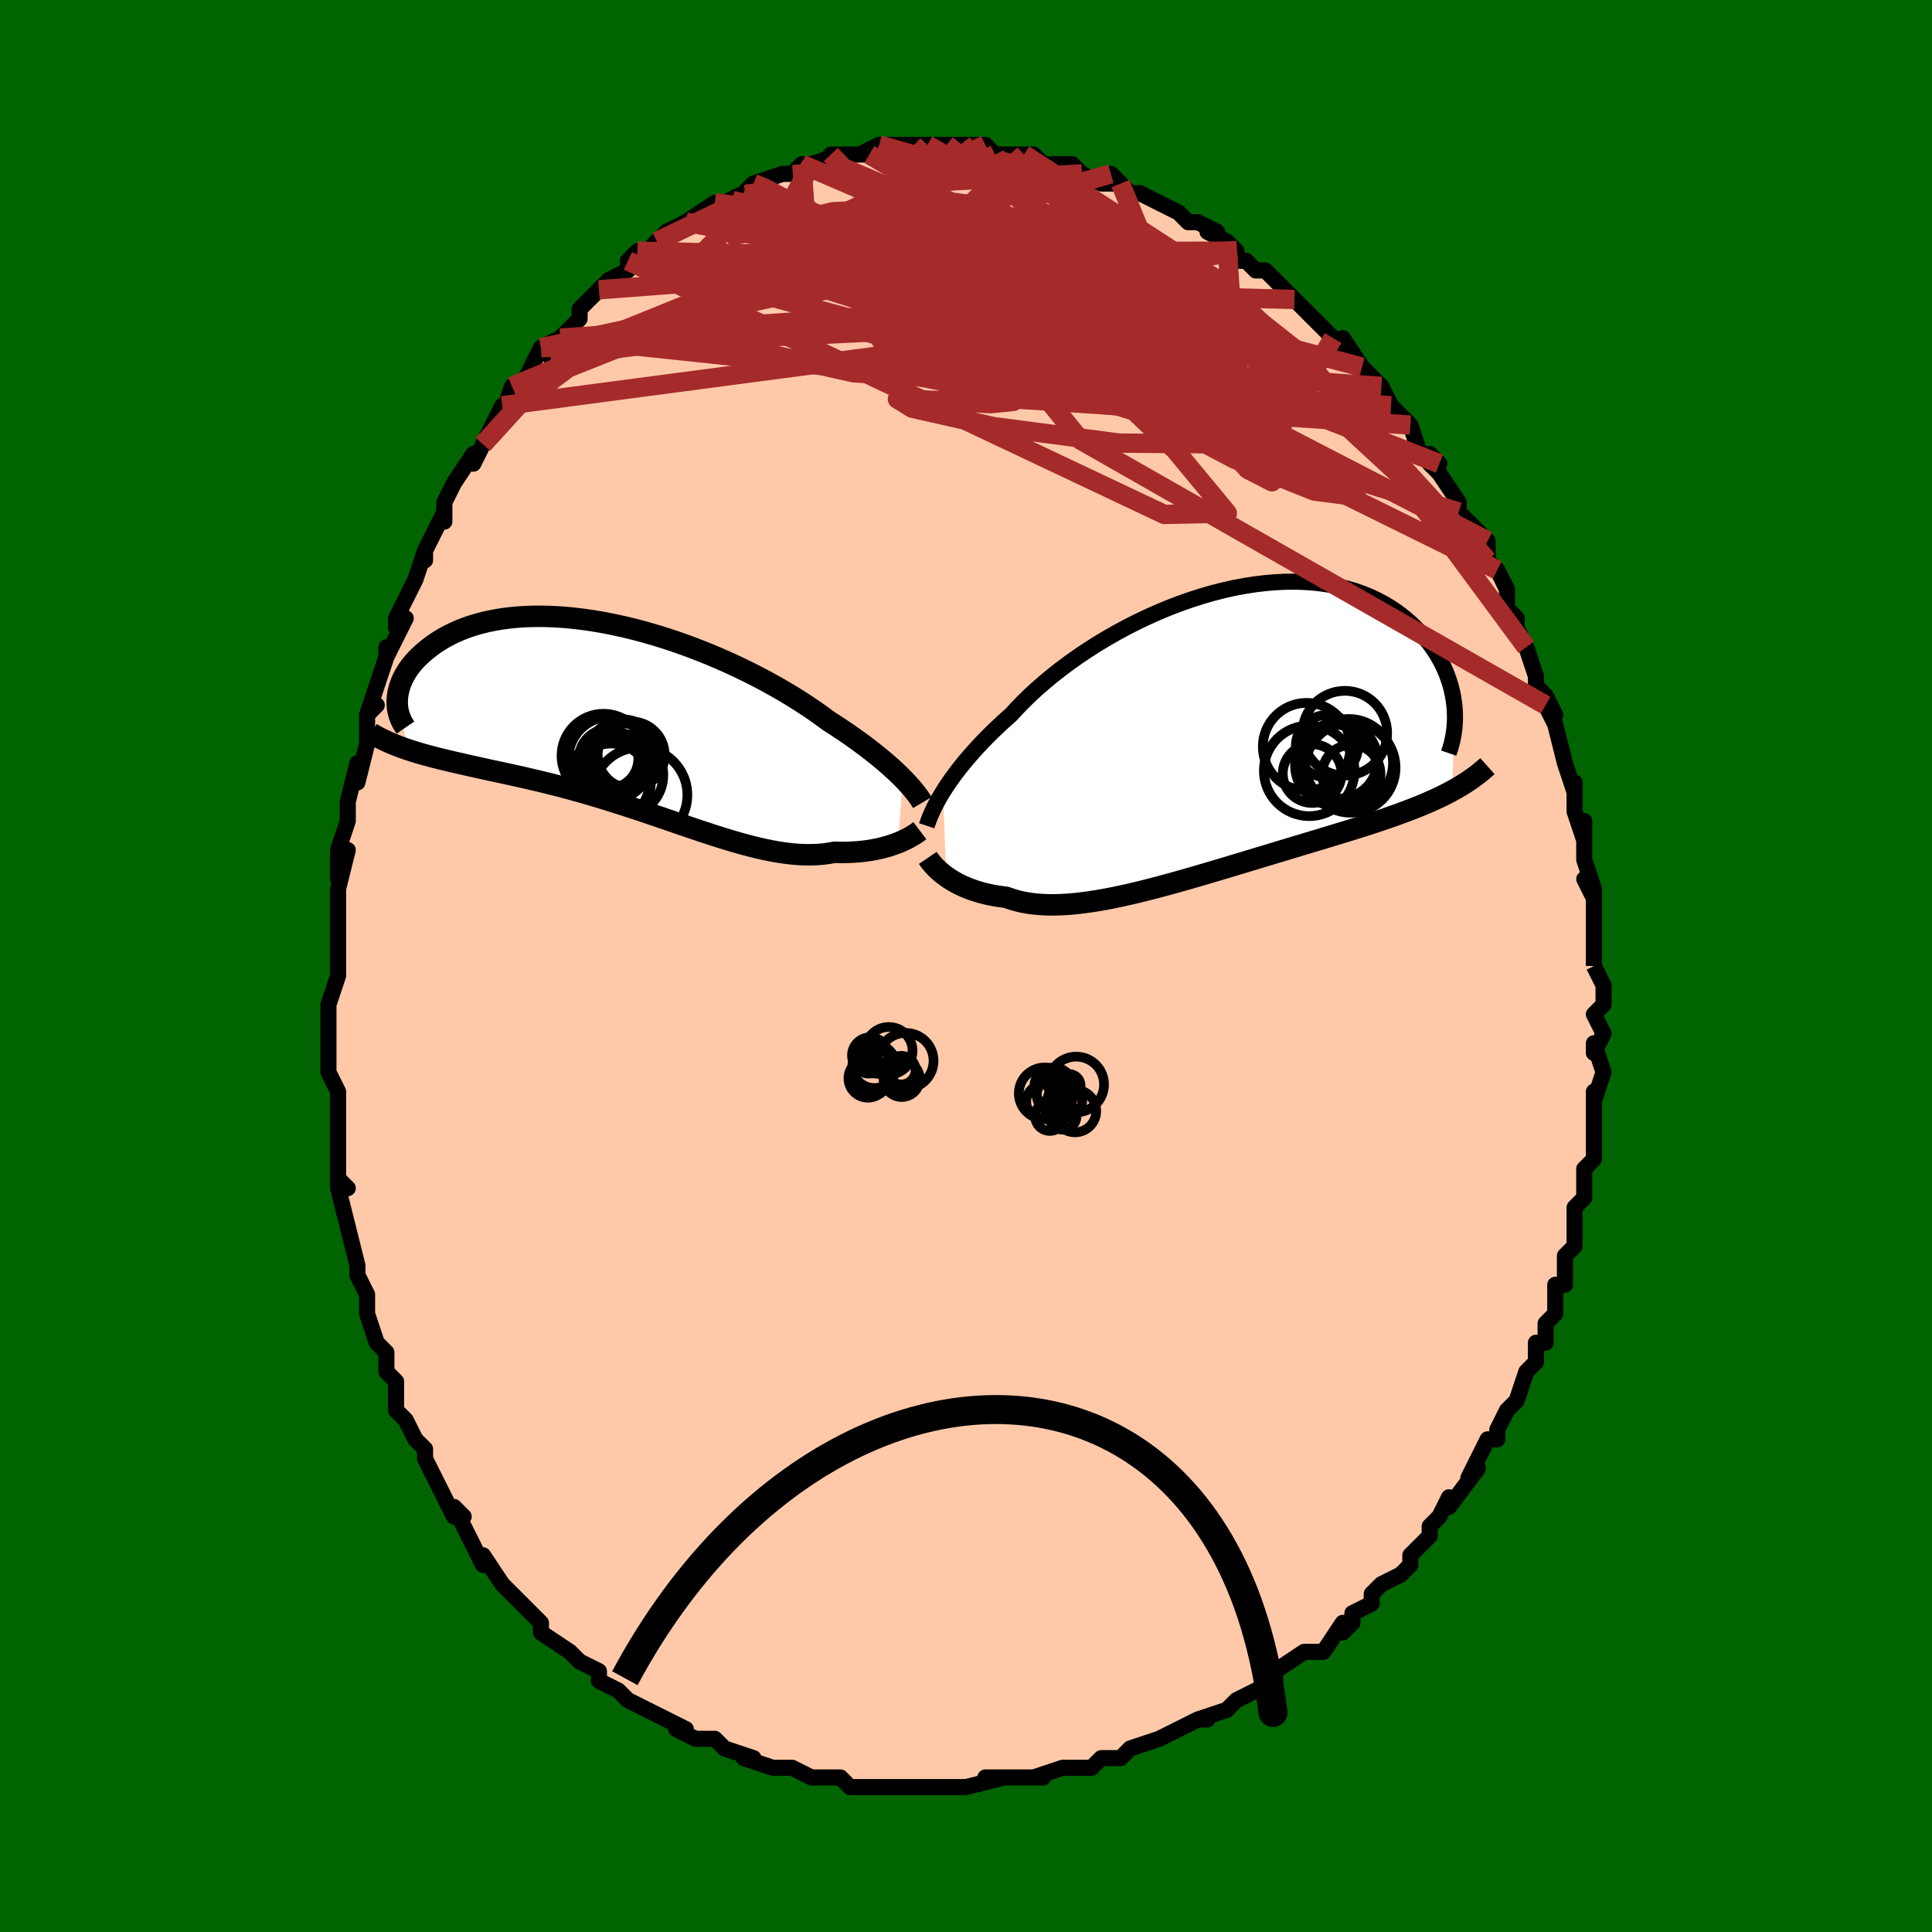 <svg viewBox="-100 -100 200 200" xmlns="http://www.w3.org/2000/svg" width="400" height="400" id="face-svg"><defs><clipPath id="leftEyeClipPath"><polyline points="28.641,6.166,28.307,5.834,27.947,5.489,27.561,5.133,27.149,4.766,26.711,4.388,26.247,4.001,25.757,3.605,25.241,3.2,24.7,2.788,24.134,2.37,23.544,1.946,22.929,1.517,22.291,1.085,21.629,0.649,20.946,0.21,20.297,-0.271,19.605,-0.763,18.872,-1.263,18.098,-1.769,17.285,-2.279,16.436,-2.791,15.551,-3.302,14.634,-3.811,13.686,-4.315,12.71,-4.812,11.709,-5.3,10.685,-5.776,9.641,-6.239,8.579,-6.687,7.504,-7.117,6.417,-7.529,5.322,-7.919,4.221,-8.288,3.118,-8.633,2.014,-8.953,0.914,-9.248,-0.181,-9.515,-1.268,-9.754,-2.344,-9.965,-3.407,-10.146,-4.455,-10.298,-5.485,-10.421,-6.495,-10.513,-7.483,-10.575,-8.448,-10.608,-9.388,-10.611,-10.3,-10.586,-11.185,-10.532,-12.04,-10.451,-12.865,-10.343,-13.659,-10.209,-14.42,-10.052,-15.149,-9.871,-15.845,-9.668,-16.508,-9.445,-17.137,-9.203,-17.733,-8.945,-18.296,-8.671,-18.827,-8.384,-19.326,-8.085,-19.794,-7.777,-20.232,-7.462,-20.64,-7.141,-21.022,-6.817,-21.377,-6.492,-21.705,-6.165,-22.007,-5.832,-22.282,-5.496,-22.531,-5.157,-22.754,-4.815,-22.952,-4.473,-23.126,-4.132,-23.275,-3.791,-23.4,-3.452,-23.502,-3.116,-23.582,-2.784,-23.64,-2.457,-23.676,-2.135,-23.691,-1.819,-22.508,3.217,-22.056,3.363,-21.593,3.506,-21.117,3.645,-20.629,3.781,-20.129,3.915,-19.617,4.047,-19.093,4.178,-18.558,4.307,-18.01,4.436,-17.452,4.566,-16.881,4.695,-16.3,4.826,-15.708,4.958,-15.105,5.093,-14.49,5.229,-13.862,5.365,-13.219,5.504,-12.564,5.645,-11.895,5.791,-11.214,5.941,-10.52,6.097,-9.815,6.259,-9.098,6.428,-8.371,6.604,-7.633,6.787,-6.886,6.979,-6.13,7.179,-5.365,7.387,-4.592,7.604,-3.812,7.828,-3.026,8.061,-2.233,8.301,-1.436,8.548,-0.635,8.802,0.17,9.062,0.977,9.328,1.786,9.597,2.597,9.871,3.407,10.146,4.218,10.423,5.027,10.701,5.833,10.977,6.637,11.251,7.438,11.521,8.233,11.785,9.024,12.043,9.808,12.293,10.586,12.532,11.356,12.76,12.118,12.975,12.871,13.176,13.614,13.36,14.347,13.526,15.069,13.673,15.779,13.799,16.477,13.903,17.163,13.983,17.835,14.039,18.493,14.07,19.137,14.074,19.766,14.052,20.38,14.002,20.978,13.924,21.56,13.819,22.092,13.831,22.612,13.831,23.12,13.819,23.617,13.794,24.101,13.757,24.572,13.709,25.03,13.649,25.474,13.579,25.903,13.498,26.318,13.407,26.718,13.307,27.102,13.199,27.469,13.084,27.82,12.962,28.154,12.835"></polyline></clipPath><clipPath id="rightEyeClipPath"><polyline points="-28.437,6.197,-28.147,5.741,-27.832,5.269,-27.49,4.783,-27.123,4.282,-26.73,3.769,-26.31,3.245,-25.863,2.71,-25.39,2.165,-24.89,1.612,-24.365,1.052,-23.813,0.486,-23.235,-0.086,-22.633,-0.661,-22.005,-1.239,-21.354,-1.818,-20.761,-2.467,-20.122,-3.126,-19.437,-3.793,-18.708,-4.466,-17.935,-5.14,-17.122,-5.815,-16.269,-6.486,-15.378,-7.151,-14.453,-7.807,-13.496,-8.452,-12.508,-9.082,-11.494,-9.695,-10.456,-10.288,-9.397,-10.859,-8.319,-11.406,-7.226,-11.926,-6.121,-12.417,-5.008,-12.878,-3.888,-13.307,-2.765,-13.701,-1.642,-14.06,-0.522,-14.383,0.593,-14.668,1.699,-14.915,2.794,-15.122,3.876,-15.29,4.942,-15.418,5.99,-15.506,7.017,-15.555,8.022,-15.563,9.003,-15.533,9.958,-15.464,10.886,-15.358,11.785,-15.214,12.654,-15.036,13.491,-14.823,14.297,-14.578,15.07,-14.302,15.81,-13.996,16.517,-13.663,17.189,-13.305,17.828,-12.924,18.434,-12.522,19.007,-12.101,19.547,-11.664,20.055,-11.214,20.533,-10.753,20.98,-10.284,21.399,-9.809,21.792,-9.331,22.157,-8.849,22.494,-8.358,22.805,-7.86,23.088,-7.357,23.345,-6.85,23.575,-6.34,23.781,-5.828,23.961,-5.315,24.116,-4.804,24.248,-4.294,24.357,-3.787,24.442,-3.284,24.506,-2.785,24.548,-2.292,24.278,6.09,23.842,6.322,23.393,6.55,22.93,6.775,22.454,6.997,21.964,7.216,21.461,7.433,20.943,7.648,20.412,7.861,19.867,8.073,19.309,8.283,18.737,8.493,18.151,8.703,17.552,8.913,16.94,9.124,16.312,9.334,15.67,9.545,15.011,9.756,14.336,9.968,13.645,10.183,12.938,10.4,12.216,10.62,11.478,10.844,10.726,11.071,9.959,11.302,9.179,11.537,8.385,11.776,7.578,12.019,6.759,12.266,5.929,12.516,5.088,12.771,4.237,13.028,3.378,13.287,2.511,13.549,1.638,13.812,0.758,14.076,-0.126,14.34,-1.013,14.603,-1.903,14.864,-2.794,15.122,-3.685,15.376,-4.575,15.626,-5.462,15.869,-6.346,16.104,-7.224,16.331,-8.096,16.548,-8.96,16.754,-9.815,16.947,-10.66,17.125,-11.494,17.289,-12.315,17.435,-13.122,17.564,-13.914,17.673,-14.689,17.762,-15.447,17.829,-16.187,17.873,-16.908,17.893,-17.608,17.888,-18.287,17.857,-18.944,17.801,-19.578,17.717,-20.19,17.607,-20.777,17.469,-21.34,17.304,-21.879,17.112,-22.406,17.046,-22.919,16.968,-23.416,16.876,-23.898,16.773,-24.364,16.657,-24.813,16.53,-25.246,16.391,-25.663,16.242,-26.062,16.083,-26.444,15.915,-26.808,15.738,-27.155,15.553,-27.484,15.362,-27.795,15.166,-28.087,14.964"></polyline></clipPath><filter id="fuzzy"><feTurbulence id="turbulence" baseFrequency="0.05" numOctaves="3" type="noise" result="noise"></feTurbulence><feDisplacementMap in="SourceGraphic" in2="noise" scale="2"></feDisplacementMap></filter><linearGradient id="rainbowGradient" x1="0%" y1="0%" x2="100%" y2="0%"><stop offset="0%" style="stop-color: rgb(0, 0, 0);  stop-opacity: 1"></stop><stop offset="50%" style="stop-color: rgb(185, 55, 55);  stop-opacity: 1"></stop><stop offset="100%" style="stop-color: rgb(44, 34, 43);  stop-opacity: 1"></stop></linearGradient></defs><title>That&#39;s an ugly face</title><desc>CREATED BY XUAN TANG, MORE INFO AT TXSTC55.GITHUB.IO</desc><rect x="-100" y="-100" width="100%" height="100%" opacity="1" fill="rgb(0, 100, 0)"></rect><polyline id="faceContour" points="65,0,65,0,66,2,66,4,65,5,66,7,65,9,65,8,66,11,66,11,65,14,65,13,65,15,65,16,65,17,65,19,65,20,64,21,64,21,64,24,64,24,63,25,63,27,63,29,62,30,62,31,62,33,61,33,61,35,61,36,60,37,60,39,59,39,59,40,59,41,58,42,57,45,57,45,56,46,55,48,55,48,55,49,54,49,53,51,52,53,53,52,50,56,50,56,50,55,49,57,49,57,48,58,48,59,46,61,46,62,45,63,45,63,43,64,42,65,42,66,40,67,40,67,40,68,39,69,39,68,37,71,35,71,35,71,35,71,32,73,32,73,32,74,30,75,28,76,27,77,27,77,24,78,25,78,24,78,22,79,22,79,20,80,20,80,17,81,17,81,17,81,16,82,15,82,14,82,13,83,12,83,11,83,10,83,7,84,8,84,6,84,5,84,2,84,4,84,0,85,0,85,-2,85,-3,85,-2,85,-5,85,-7,85,-6,85,-7,85,-9,85,-10,85,-9,85,-12,85,-13,84,-14,84,-16,84,-16,84,-18,83,-19,83,-20,83,-20,83,-23,82,-22,82,-25,81,-25,81,-26,80,-26,80,-28,80,-30,79,-29,79,-31,78,-31,78,-33,77,-33,77,-35,76,-36,75,-36,75,-38,74,-38,73,-40,72,-40,72,-41,71,-41,71,-44,69,-44,68,-45,67,-46,66,-47,65,-47,65,-47,65,-48,64,-48,64,-50,61,-50,62,-51,60,-52,58,-53,56,-52,57,-53,57,-54,55,-55,53,-56,51,-56,51,-56,50,-57,49,-57,49,-58,47,-59,46,-59,44,-59,43,-60,42,-60,41,-60,40,-61,39,-62,36,-62,35,-62,34,-63,32,-63,32,-63,31,-64,27,-64,27,-64,27,-65,23,-65,22,-64,23,-65,22,-65,21,-65,20,-65,16,-65,15,-65,15,-65,13,-66,11,-66,9,-66,9,-66,8,-66,6,-66,4,-66,4,-65,1,-65,-2,-65,-1,-65,-4,-65,-5,-65,-5,-65,-8,-65,-8,-64,-12,-65,-9,-65,-12,-64,-15,-64,-15,-64,-17,-64,-17,-63,-21,-63,-19,-62,-23,-62,-24,-62,-26,-61,-27,-62,-26,-61,-29,-60,-32,-60,-33,-60,-32,-58,-36,-59,-35,-59,-36,-58,-38,-57,-40,-57,-40,-56,-43,-56,-42,-56,-43,-55,-45,-54,-47,-54,-46,-54,-48,-53,-50,-51,-53,-51,-52,-50,-54,-50,-54,-49,-56,-48,-58,-48,-57,-47,-60,-46,-60,-46,-60,-46,-60,-44,-64,-43,-63,-44,-64,-42,-65,-42,-65,-40,-67,-40,-68,-40,-68,-38,-70,-38,-70,-37,-71,-35,-72,-35,-73,-34,-74,-34,-73,-33,-74,-32,-75,-31,-76,-29,-77,-29,-77,-29,-77,-26,-79,-26,-79,-25,-79,-23,-80,-23,-80,-23,-80,-22,-81,-22,-81,-19,-82,-19,-82,-18,-82,-17,-83,-17,-83,-17,-83,-16,-83,-13,-84,-14,-84,-10,-84,-11,-84,-9,-85,-9,-85,-8,-85,-7,-85,-6,-85,-4,-85,-3,-85,-2,-85,-1,-85,-2,-85,1,-85,2,-85,2,-85,3,-84,5,-84,6,-84,6,-84,7,-84,7,-84,8,-83,10,-83,10,-83,11,-83,12,-82,14,-81,16,-81,15,-82,16,-81,17,-80,18,-80,20,-79,20,-79,22,-78,22,-78,23,-77,24,-77,26,-76,25,-76,27,-75,28,-74,28,-73,29,-73,30,-72,30,-72,31,-72,32,-71,34,-69,35,-68,35,-68,35,-68,38,-65,37,-66,39,-64,39,-65,41,-62,41,-62,42,-61,42,-61,43,-60,44,-58,44,-58,44,-58,46,-56,47,-53,48,-53,49,-52,48,-52,49,-51,49,-51,51,-48,51,-47,52,-46,53,-45,53,-45,54,-44,54,-42,55,-41,55,-41,55,-41,56,-39,56,-37,57,-36,57,-35,58,-33,58,-33,59,-30,59,-29,60,-28,61,-26,60,-27,61,-25,61,-25,61,-25,62,-21,63,-18,63,-19,63,-18,63,-17,63,-16,64,-13,64,-15,64,-11,65,-8,64,-9,65,-7,65,-8,65,-5,65,-5,65,-3,65,-1,65,0,65,0" fill="#ffc9a9" stroke="black" stroke-width="1.667" stroke-linejoin="round" filter="url(#fuzzy)"></polyline><g transform="translate(26.046 -24.222)"><polyline id="rightCountour" points="-28.437,6.197,-28.147,5.741,-27.832,5.269,-27.49,4.783,-27.123,4.282,-26.73,3.769,-26.31,3.245,-25.863,2.71,-25.39,2.165,-24.89,1.612,-24.365,1.052,-23.813,0.486,-23.235,-0.086,-22.633,-0.661,-22.005,-1.239,-21.354,-1.818,-20.761,-2.467,-20.122,-3.126,-19.437,-3.793,-18.708,-4.466,-17.935,-5.14,-17.122,-5.815,-16.269,-6.486,-15.378,-7.151,-14.453,-7.807,-13.496,-8.452,-12.508,-9.082,-11.494,-9.695,-10.456,-10.288,-9.397,-10.859,-8.319,-11.406,-7.226,-11.926,-6.121,-12.417,-5.008,-12.878,-3.888,-13.307,-2.765,-13.701,-1.642,-14.06,-0.522,-14.383,0.593,-14.668,1.699,-14.915,2.794,-15.122,3.876,-15.29,4.942,-15.418,5.99,-15.506,7.017,-15.555,8.022,-15.563,9.003,-15.533,9.958,-15.464,10.886,-15.358,11.785,-15.214,12.654,-15.036,13.491,-14.823,14.297,-14.578,15.07,-14.302,15.81,-13.996,16.517,-13.663,17.189,-13.305,17.828,-12.924,18.434,-12.522,19.007,-12.101,19.547,-11.664,20.055,-11.214,20.533,-10.753,20.98,-10.284,21.399,-9.809,21.792,-9.331,22.157,-8.849,22.494,-8.358,22.805,-7.86,23.088,-7.357,23.345,-6.85,23.575,-6.34,23.781,-5.828,23.961,-5.315,24.116,-4.804,24.248,-4.294,24.357,-3.787,24.442,-3.284,24.506,-2.785,24.548,-2.292,24.278,6.09,23.842,6.322,23.393,6.55,22.93,6.775,22.454,6.997,21.964,7.216,21.461,7.433,20.943,7.648,20.412,7.861,19.867,8.073,19.309,8.283,18.737,8.493,18.151,8.703,17.552,8.913,16.94,9.124,16.312,9.334,15.67,9.545,15.011,9.756,14.336,9.968,13.645,10.183,12.938,10.4,12.216,10.62,11.478,10.844,10.726,11.071,9.959,11.302,9.179,11.537,8.385,11.776,7.578,12.019,6.759,12.266,5.929,12.516,5.088,12.771,4.237,13.028,3.378,13.287,2.511,13.549,1.638,13.812,0.758,14.076,-0.126,14.34,-1.013,14.603,-1.903,14.864,-2.794,15.122,-3.685,15.376,-4.575,15.626,-5.462,15.869,-6.346,16.104,-7.224,16.331,-8.096,16.548,-8.96,16.754,-9.815,16.947,-10.66,17.125,-11.494,17.289,-12.315,17.435,-13.122,17.564,-13.914,17.673,-14.689,17.762,-15.447,17.829,-16.187,17.873,-16.908,17.893,-17.608,17.888,-18.287,17.857,-18.944,17.801,-19.578,17.717,-20.19,17.607,-20.777,17.469,-21.34,17.304,-21.879,17.112,-22.406,17.046,-22.919,16.968,-23.416,16.876,-23.898,16.773,-24.364,16.657,-24.813,16.53,-25.246,16.391,-25.663,16.242,-26.062,16.083,-26.444,15.915,-26.808,15.738,-27.155,15.553,-27.484,15.362,-27.795,15.166,-28.087,14.964" fill="white" stroke="white" stroke-width="0" stroke-linejoin="round" filter="url(#fuzzy)"></polyline></g><g transform="translate(-35.19 -25.589)"><polyline id="leftCountour" points="28.641,6.166,28.307,5.834,27.947,5.489,27.561,5.133,27.149,4.766,26.711,4.388,26.247,4.001,25.757,3.605,25.241,3.2,24.7,2.788,24.134,2.37,23.544,1.946,22.929,1.517,22.291,1.085,21.629,0.649,20.946,0.21,20.297,-0.271,19.605,-0.763,18.872,-1.263,18.098,-1.769,17.285,-2.279,16.436,-2.791,15.551,-3.302,14.634,-3.811,13.686,-4.315,12.71,-4.812,11.709,-5.3,10.685,-5.776,9.641,-6.239,8.579,-6.687,7.504,-7.117,6.417,-7.529,5.322,-7.919,4.221,-8.288,3.118,-8.633,2.014,-8.953,0.914,-9.248,-0.181,-9.515,-1.268,-9.754,-2.344,-9.965,-3.407,-10.146,-4.455,-10.298,-5.485,-10.421,-6.495,-10.513,-7.483,-10.575,-8.448,-10.608,-9.388,-10.611,-10.3,-10.586,-11.185,-10.532,-12.04,-10.451,-12.865,-10.343,-13.659,-10.209,-14.42,-10.052,-15.149,-9.871,-15.845,-9.668,-16.508,-9.445,-17.137,-9.203,-17.733,-8.945,-18.296,-8.671,-18.827,-8.384,-19.326,-8.085,-19.794,-7.777,-20.232,-7.462,-20.64,-7.141,-21.022,-6.817,-21.377,-6.492,-21.705,-6.165,-22.007,-5.832,-22.282,-5.496,-22.531,-5.157,-22.754,-4.815,-22.952,-4.473,-23.126,-4.132,-23.275,-3.791,-23.4,-3.452,-23.502,-3.116,-23.582,-2.784,-23.64,-2.457,-23.676,-2.135,-23.691,-1.819,-22.508,3.217,-22.056,3.363,-21.593,3.506,-21.117,3.645,-20.629,3.781,-20.129,3.915,-19.617,4.047,-19.093,4.178,-18.558,4.307,-18.01,4.436,-17.452,4.566,-16.881,4.695,-16.3,4.826,-15.708,4.958,-15.105,5.093,-14.49,5.229,-13.862,5.365,-13.219,5.504,-12.564,5.645,-11.895,5.791,-11.214,5.941,-10.52,6.097,-9.815,6.259,-9.098,6.428,-8.371,6.604,-7.633,6.787,-6.886,6.979,-6.13,7.179,-5.365,7.387,-4.592,7.604,-3.812,7.828,-3.026,8.061,-2.233,8.301,-1.436,8.548,-0.635,8.802,0.17,9.062,0.977,9.328,1.786,9.597,2.597,9.871,3.407,10.146,4.218,10.423,5.027,10.701,5.833,10.977,6.637,11.251,7.438,11.521,8.233,11.785,9.024,12.043,9.808,12.293,10.586,12.532,11.356,12.76,12.118,12.975,12.871,13.176,13.614,13.36,14.347,13.526,15.069,13.673,15.779,13.799,16.477,13.903,17.163,13.983,17.835,14.039,18.493,14.07,19.137,14.074,19.766,14.052,20.38,14.002,20.978,13.924,21.56,13.819,22.092,13.831,22.612,13.831,23.12,13.819,23.617,13.794,24.101,13.757,24.572,13.709,25.03,13.649,25.474,13.579,25.903,13.498,26.318,13.407,26.718,13.307,27.102,13.199,27.469,13.084,27.82,12.962,28.154,12.835" fill="white" stroke="white" stroke-width="0" stroke-linejoin="round" filter="url(#fuzzy)"></polyline></g><g transform="translate(26.046 -24.222)"><polyline id="rightUpper" points="-30.113,9.706,-30.029,9.453,-29.93,9.177,-29.815,8.877,-29.682,8.555,-29.529,8.212,-29.356,7.847,-29.161,7.463,-28.943,7.059,-28.702,6.637,-28.437,6.197,-28.147,5.741,-27.832,5.269,-27.49,4.783,-27.123,4.282,-26.73,3.769,-26.31,3.245,-25.863,2.71,-25.39,2.165,-24.89,1.612,-24.365,1.052,-23.813,0.486,-23.235,-0.086,-22.633,-0.661,-22.005,-1.239,-21.354,-1.818,-20.761,-2.467,-20.122,-3.126,-19.437,-3.793,-18.708,-4.466,-17.935,-5.14,-17.122,-5.815,-16.269,-6.486,-15.378,-7.151,-14.453,-7.807,-13.496,-8.452,-12.508,-9.082,-11.494,-9.695,-10.456,-10.288,-9.397,-10.859,-8.319,-11.406,-7.226,-11.926,-6.121,-12.417,-5.008,-12.878,-3.888,-13.307,-2.765,-13.701,-1.642,-14.06,-0.522,-14.383,0.593,-14.668,1.699,-14.915,2.794,-15.122,3.876,-15.29,4.942,-15.418,5.99,-15.506,7.017,-15.555,8.022,-15.563,9.003,-15.533,9.958,-15.464,10.886,-15.358,11.785,-15.214,12.654,-15.036,13.491,-14.823,14.297,-14.578,15.07,-14.302,15.81,-13.996,16.517,-13.663,17.189,-13.305,17.828,-12.924,18.434,-12.522,19.007,-12.101,19.547,-11.664,20.055,-11.214,20.533,-10.753,20.98,-10.284,21.399,-9.809,21.792,-9.331,22.157,-8.849,22.494,-8.358,22.805,-7.86,23.088,-7.357,23.345,-6.85,23.575,-6.34,23.781,-5.828,23.961,-5.315,24.116,-4.804,24.248,-4.294,24.357,-3.787,24.442,-3.284,24.506,-2.785,24.548,-2.292,24.569,-1.806,24.57,-1.327,24.551,-0.856,24.513,-0.393,24.457,0.06,24.383,0.505,24.291,0.94,24.183,1.365,24.059,1.78,23.919,2.185" fill="none" stroke="black" stroke-width="1.667" stroke-linejoin="round" filter="url(#fuzzy)"></polyline><polyline id="rightLower" points="-30.002,13.031,-29.893,13.192,-29.766,13.365,-29.621,13.548,-29.457,13.74,-29.275,13.939,-29.074,14.142,-28.855,14.347,-28.618,14.554,-28.362,14.76,-28.087,14.964,-27.795,15.166,-27.484,15.362,-27.155,15.553,-26.808,15.738,-26.444,15.915,-26.062,16.083,-25.663,16.242,-25.246,16.391,-24.813,16.53,-24.364,16.657,-23.898,16.773,-23.416,16.876,-22.919,16.968,-22.406,17.046,-21.879,17.112,-21.34,17.304,-20.777,17.469,-20.19,17.607,-19.578,17.717,-18.944,17.801,-18.287,17.857,-17.608,17.888,-16.908,17.893,-16.187,17.873,-15.447,17.829,-14.689,17.762,-13.914,17.673,-13.122,17.564,-12.315,17.435,-11.494,17.289,-10.66,17.125,-9.815,16.947,-8.96,16.754,-8.096,16.548,-7.224,16.331,-6.346,16.104,-5.462,15.869,-4.575,15.626,-3.685,15.376,-2.794,15.122,-1.903,14.864,-1.013,14.603,-0.126,14.34,0.758,14.076,1.638,13.812,2.511,13.549,3.378,13.287,4.237,13.028,5.088,12.771,5.929,12.516,6.759,12.266,7.578,12.019,8.385,11.776,9.179,11.537,9.959,11.302,10.726,11.071,11.478,10.844,12.216,10.62,12.938,10.4,13.645,10.183,14.336,9.968,15.011,9.756,15.67,9.545,16.312,9.334,16.94,9.124,17.552,8.913,18.151,8.703,18.737,8.493,19.309,8.283,19.867,8.073,20.412,7.861,20.943,7.648,21.461,7.433,21.964,7.216,22.454,6.997,22.93,6.775,23.393,6.55,23.842,6.322,24.278,6.09,24.7,5.854,25.11,5.614,25.506,5.37,25.89,5.122,26.261,4.869,26.619,4.611,26.966,4.349,27.301,4.081,27.624,3.81,27.935,3.533" fill="none" stroke="black" stroke-width="2.222" stroke-linejoin="round" filter="url(#fuzzy)"></polyline><!--[--><circle r="4.666" cx="13.755" cy="3.685" stroke="black" fill="none" stroke-width="1" filter="url(#fuzzy)" clip-path="url(#rightEyeClipPath)"></circle><circle r="4.559" cx="13.596" cy="3.208" stroke="black" fill="none" stroke-width="1" filter="url(#fuzzy)" clip-path="url(#rightEyeClipPath)"></circle><circle r="3.228" cx="11.32" cy="1.47" stroke="black" fill="none" stroke-width="1" filter="url(#fuzzy)" clip-path="url(#rightEyeClipPath)"></circle><circle r="3.017" cx="13.847" cy="4.336" stroke="black" fill="none" stroke-width="1" filter="url(#fuzzy)" clip-path="url(#rightEyeClipPath)"></circle><circle r="4.385" cx="13.169" cy="0.121" stroke="black" fill="none" stroke-width="1" filter="url(#fuzzy)" clip-path="url(#rightEyeClipPath)"></circle><circle r="4.191" cx="12.204" cy="3.449" stroke="black" fill="none" stroke-width="1" filter="url(#fuzzy)" clip-path="url(#rightEyeClipPath)"></circle><circle r="4.689" cx="9.481" cy="4.017" stroke="black" fill="none" stroke-width="1" filter="url(#fuzzy)" clip-path="url(#rightEyeClipPath)"></circle><circle r="4.537" cx="9.218" cy="1.518" stroke="black" fill="none" stroke-width="1" filter="url(#fuzzy)" clip-path="url(#rightEyeClipPath)"></circle><circle r="3.973" cx="12.578" cy="2.914" stroke="black" fill="none" stroke-width="1" filter="url(#fuzzy)" clip-path="url(#rightEyeClipPath)"></circle><circle r="3.043" cx="9.79" cy="4.304" stroke="black" fill="none" stroke-width="1" filter="url(#fuzzy)" clip-path="url(#rightEyeClipPath)"></circle><!--]--></g><g transform="translate(-35.19 -25.589)"><polyline id="leftUpper" points="30.666,8.673,30.56,8.496,30.435,8.301,30.291,8.09,30.125,7.861,29.937,7.617,29.726,7.356,29.492,7.08,29.233,6.789,28.949,6.484,28.641,6.166,28.307,5.834,27.947,5.489,27.561,5.133,27.149,4.766,26.711,4.388,26.247,4.001,25.757,3.605,25.241,3.2,24.7,2.788,24.134,2.37,23.544,1.946,22.929,1.517,22.291,1.085,21.629,0.649,20.946,0.21,20.297,-0.271,19.605,-0.763,18.872,-1.263,18.098,-1.769,17.285,-2.279,16.436,-2.791,15.551,-3.302,14.634,-3.811,13.686,-4.315,12.71,-4.812,11.709,-5.3,10.685,-5.776,9.641,-6.239,8.579,-6.687,7.504,-7.117,6.417,-7.529,5.322,-7.919,4.221,-8.288,3.118,-8.633,2.014,-8.953,0.914,-9.248,-0.181,-9.515,-1.268,-9.754,-2.344,-9.965,-3.407,-10.146,-4.455,-10.298,-5.485,-10.421,-6.495,-10.513,-7.483,-10.575,-8.448,-10.608,-9.388,-10.611,-10.3,-10.586,-11.185,-10.532,-12.04,-10.451,-12.865,-10.343,-13.659,-10.209,-14.42,-10.052,-15.149,-9.871,-15.845,-9.668,-16.508,-9.445,-17.137,-9.203,-17.733,-8.945,-18.296,-8.671,-18.827,-8.384,-19.326,-8.085,-19.794,-7.777,-20.232,-7.462,-20.64,-7.141,-21.022,-6.817,-21.377,-6.492,-21.705,-6.165,-22.007,-5.832,-22.282,-5.496,-22.531,-5.157,-22.754,-4.815,-22.952,-4.473,-23.126,-4.132,-23.275,-3.791,-23.4,-3.452,-23.502,-3.116,-23.582,-2.784,-23.64,-2.457,-23.676,-2.135,-23.691,-1.819,-23.687,-1.509,-23.663,-1.207,-23.62,-0.912,-23.558,-0.626,-23.479,-0.348,-23.382,-0.079,-23.269,0.181,-23.14,0.432,-22.996,0.674,-22.836,0.907" fill="none" stroke="black" stroke-width="2.222" stroke-linejoin="round" filter="url(#fuzzy)"></polyline><polyline id="leftLower" points="30.413,11.581,30.284,11.679,30.132,11.788,29.957,11.907,29.761,12.033,29.543,12.164,29.304,12.298,29.045,12.434,28.767,12.569,28.469,12.704,28.154,12.835,27.82,12.962,27.469,13.084,27.102,13.199,26.718,13.307,26.318,13.407,25.903,13.498,25.474,13.579,25.03,13.649,24.572,13.709,24.101,13.757,23.617,13.794,23.12,13.819,22.612,13.831,22.092,13.831,21.56,13.819,20.978,13.924,20.38,14.002,19.766,14.052,19.137,14.074,18.493,14.07,17.835,14.039,17.163,13.983,16.477,13.903,15.779,13.799,15.069,13.673,14.347,13.526,13.614,13.36,12.871,13.176,12.118,12.975,11.356,12.76,10.586,12.532,9.808,12.293,9.024,12.043,8.233,11.785,7.438,11.521,6.637,11.251,5.833,10.977,5.027,10.701,4.218,10.423,3.407,10.146,2.597,9.871,1.786,9.597,0.977,9.328,0.17,9.062,-0.635,8.802,-1.436,8.548,-2.233,8.301,-3.026,8.061,-3.812,7.828,-4.592,7.604,-5.365,7.387,-6.13,7.179,-6.886,6.979,-7.633,6.787,-8.371,6.604,-9.098,6.428,-9.815,6.259,-10.52,6.097,-11.214,5.941,-11.895,5.791,-12.564,5.645,-13.219,5.504,-13.862,5.365,-14.49,5.229,-15.105,5.093,-15.708,4.958,-16.3,4.826,-16.881,4.695,-17.452,4.566,-18.01,4.436,-18.558,4.307,-19.093,4.178,-19.617,4.047,-20.129,3.915,-20.629,3.781,-21.117,3.645,-21.593,3.506,-22.056,3.363,-22.508,3.217,-22.947,3.067,-23.375,2.913,-23.79,2.754,-24.193,2.59,-24.585,2.421,-24.964,2.247,-25.333,2.068,-25.689,1.883,-26.035,1.693,-26.37,1.498" fill="none" stroke="black" stroke-width="2.222" stroke-linejoin="round" filter="url(#fuzzy)"></polyline><!--[--><circle r="4.109" cx="-1.552" cy="6.668" stroke="black" fill="none" stroke-width="1" filter="url(#fuzzy)" clip-path="url(#leftEyeClipPath)"></circle><circle r="3.466" cx="0.531" cy="3.742" stroke="black" fill="none" stroke-width="1" filter="url(#fuzzy)" clip-path="url(#leftEyeClipPath)"></circle><circle r="4.346" cx="-2.336" cy="3.823" stroke="black" fill="none" stroke-width="1" filter="url(#fuzzy)" clip-path="url(#leftEyeClipPath)"></circle><circle r="4.917" cx="1.429" cy="7.887" stroke="black" fill="none" stroke-width="1" filter="url(#fuzzy)" clip-path="url(#leftEyeClipPath)"></circle><circle r="3.44" cx="-0.299" cy="3.498" stroke="black" fill="none" stroke-width="1" filter="url(#fuzzy)" clip-path="url(#leftEyeClipPath)"></circle><circle r="3.075" cx="-1.806" cy="4.127" stroke="black" fill="none" stroke-width="1" filter="url(#fuzzy)" clip-path="url(#leftEyeClipPath)"></circle><circle r="4.323" cx="-1.633" cy="4.117" stroke="black" fill="none" stroke-width="1" filter="url(#fuzzy)" clip-path="url(#leftEyeClipPath)"></circle><circle r="4.252" cx="-1.797" cy="6.448" stroke="black" fill="none" stroke-width="1" filter="url(#fuzzy)" clip-path="url(#leftEyeClipPath)"></circle><circle r="3.513" cx="-0.686" cy="3.917" stroke="black" fill="none" stroke-width="1" filter="url(#fuzzy)" clip-path="url(#leftEyeClipPath)"></circle><circle r="4.256" cx="-0.398" cy="5.825" stroke="black" fill="none" stroke-width="1" filter="url(#fuzzy)" clip-path="url(#leftEyeClipPath)"></circle><!--]--></g><g id="hairs"><!--[--><polyline points="-2,-85,1.095,-82.53,7.059,-79.776,6.854,-77.731,3.314,-75.407,0.453,-72.376,0.241,-69.266,2.528,-67.06,5.903,-66.377,8.744,-67.15,10.149,-68.742,10.305,-70.334,10.022,-71.396,9.8,-71.935,9.277,-72.385,7.544,-73.251,4.02,-74.734,-0.619,-76.281,-2.746,-75.682,7.904,-67.829,54,-44" fill="none" stroke="rgb(165, 42, 42)" stroke-width="2" stroke-linejoin="round" filter="url(#fuzzy)"></polyline><polyline points="38,-65,31.543,-54.004,15.862,-54.13,2.888,-55.833,-5.572,-57.74,-7.101,-58.686,-2.846,-58.545,2.555,-58.209,4.89,-58.441,3.761,-59.167,2.52,-59.782,5.06,-59.934,12.29,-59.926,21.391,-60.304,28.671,-60.894,33.407,-60.296,38.168,-57.018,44.742,-50.947,58,-33" fill="none" stroke="rgb(165, 42, 42)" stroke-width="2" stroke-linejoin="round" filter="url(#fuzzy)"></polyline><polyline points="5,-84,1.373,-70.719,11.715,-64.514,18.296,-63.918,22.307,-64.251,25.238,-64.44,27.97,-64.301,30.841,-63.626,33.483,-62.564,35.076,-61.724,34.893,-61.751,32.683,-62.853,28.72,-64.694,23.61,-66.656,18.078,-68.214,12.909,-69.142,9.057,-69.443,7.741,-69.087,10.134,-67.847,16.276,-65.538,23.491,-62.724,25.89,-61.372,17.417,-64.33,0.696,-72.834,6,-84" fill="none" stroke="rgb(165, 42, 42)" stroke-width="2" stroke-linejoin="round" filter="url(#fuzzy)"></polyline><polyline points="-26,-79,-9.65,-76.934,-5.981,-72.243,-10.316,-70.102,-13.939,-70.353,-14.809,-72.013,-13.423,-74.082,-10.226,-75.61,-5.353,-75.803,1.082,-74.207,8.829,-70.851,17.271,-66.344,25.153,-61.9,30.733,-59.072,32.73,-58.997,31.452,-61.369,28.269,-64.271,21.762,-66.151,2.685,-68.098,-42,-65" fill="none" stroke="rgb(165, 42, 42)" stroke-width="2" stroke-linejoin="round" filter="url(#fuzzy)"></polyline><polyline points="46,-56,0.438,-59,-7.944,-63.295,-9.389,-65.806,-7.435,-67.193,-2.697,-68.449,3.036,-70.029,7.568,-71.764,9.623,-73.164,9.255,-73.765,7.435,-73.361,5.459,-72.057,4.672,-70.106,6.451,-67.553,11.522,-64.201,17.472,-60.59,15.518,-59.484,-6.981,-63.424,-48,-58" fill="none" stroke="rgb(165, 42, 42)" stroke-width="2" stroke-linejoin="round" filter="url(#fuzzy)"></polyline><polyline points="-50,-54,-46.35,-58.012,-36.613,-65.353,-22.827,-70.943,-8.279,-73.091,2.954,-72.69,8.341,-71.522,8.207,-70.891,4.927,-71.178,1.187,-72.109,-1.185,-73.217,-1.424,-74.113,0.415,-74.516,3.753,-74.169,7.932,-72.763,12.864,-69.996,19.221,-65.902,27.232,-61.461,34.512,-59.029,35.639,-61.712,25.875,-71.14,6,-84" fill="none" stroke="rgb(165, 42, 42)" stroke-width="2" stroke-linejoin="round" filter="url(#fuzzy)"></polyline><polyline points="3,-84,3.936,-82.098,0.261,-77.775,0.064,-72.572,2.25,-68.08,2.974,-65.706,0.88,-66.015,-3.063,-68.271,-6.971,-70.911,-8.847,-72.533,-7.259,-72.718,-2.282,-72.182,4.017,-72.225,8.388,-73.725,8.041,-76.313,1.459,-78.684,-10.852,-80.362,-17,-83" fill="none" stroke="rgb(165, 42, 42)" stroke-width="2" stroke-linejoin="round" filter="url(#fuzzy)"></polyline><polyline points="51,-47,0.862,-62.597,-1.904,-71.108,7.071,-72.884,13.791,-71.383,14.029,-69.913,8.995,-69.972,2.57,-71.107,-1.567,-71.872,-1.768,-71.049,1.485,-68.465,6.555,-64.993,11.774,-61.656,16.492,-58.315,21.655,-53.409,27.055,-46.88,20.535,-46.744,-35,-73" fill="none" stroke="rgb(165, 42, 42)" stroke-width="2" stroke-linejoin="round" filter="url(#fuzzy)"></polyline><polyline points="-43,-63,1.563,-68.908,13.58,-71.233,16.58,-72.484,18.777,-72.913,20.991,-72.394,22.642,-70.8,23.342,-68.404,22.623,-66.091,19.809,-65.084,14.556,-66.233,7.446,-69.37,-0.165,-73.263,-7.018,-76.271,-12.768,-77.217,-17.988,-75.866,-23.306,-72.785,-27.973,-68.889,-27.73,-65.014,-11.619,-61.403,44,-58" fill="none" stroke="rgb(165, 42, 42)" stroke-width="2" stroke-linejoin="round" filter="url(#fuzzy)"></polyline><polyline points="-34,-74,0.096,-71.837,22.053,-64.477,28.569,-63.781,26.169,-67.838,21.269,-72.313,17.586,-74.453,16.282,-73.497,16.802,-70.146,17.918,-65.872,18.639,-62.227,18.591,-60.308,17.844,-60.501,16.573,-62.499,14.99,-65.482,13.557,-68.363,13.044,-70.125,13.968,-70.342,15.491,-69.694,14.822,-69.993,8.68,-73.02,-2.733,-78.366,-12.704,-82.645,-14,-84" fill="none" stroke="rgb(165, 42, 42)" stroke-width="2" stroke-linejoin="round" filter="url(#fuzzy)"></polyline><polyline points="-23,-80,3.181,-72.641,3.157,-75.21,5.042,-76.783,10.668,-74.882,16.625,-70.351,20.86,-64.744,23.69,-59.249,26.296,-54.62,29.153,-51.419,31.668,-50.121,32.793,-50.998,31.719,-53.991,28.158,-58.669,22.328,-64.268,14.876,-69.772,6.793,-74.054,-0.832,-76.153,-7.109,-75.638,-11.28,-72.949,-12.162,-69.533,-8.31,-67.557,-1.602,-68.836,-4.637,-72.519,-38,-70" fill="none" stroke="rgb(165, 42, 42)" stroke-width="2" stroke-linejoin="round" filter="url(#fuzzy)"></polyline><polyline points="28,-74,-12.699,-66.417,-8.484,-65.867,7.911,-65.177,20.456,-64.812,25.276,-65.635,23.471,-67.515,16.96,-69.929,7.686,-72.405,-1.942,-74.577,-9.113,-76.155,-11.452,-76.92,-8.004,-76.751,0.255,-75.681,10.587,-73.859,19.535,-71.253,24.45,-67.532,21.688,-65.187,-10,-84" fill="none" stroke="rgb(165, 42, 42)" stroke-width="2" stroke-linejoin="round" filter="url(#fuzzy)"></polyline><polyline points="-44,-64,-15.145,-70.245,-0.82,-65.67,10.336,-61.11,13.709,-60.425,10.343,-62.867,3.934,-66.318,-3.245,-69.349,-10.308,-71.606,-16.27,-73.414,-19.879,-75.225,-20.807,-77.129,-20.492,-78.582,-21.35,-78.601,-24.678,-76.42,-28.52,-72.523,-25.497,-70.719,3,-84" fill="none" stroke="rgb(165, 42, 42)" stroke-width="2" stroke-linejoin="round" filter="url(#fuzzy)"></polyline><polyline points="-42,-65,9.479,-59.592,14.702,-67.289,8.392,-73.476,1.698,-76.527,-3.151,-77.863,-6.538,-78.564,-8.781,-78.964,-9.508,-79.091,-8.184,-78.951,-4.763,-78.533,0.205,-77.74,5.9,-76.434,11.55,-74.594,16.528,-72.383,20.409,-69.998,23.127,-67.453,24.791,-64.737,24.56,-62.595,19.229,-63.084,4.378,-67.629,-19.89,-71.247,-47,-60" fill="none" stroke="rgb(165, 42, 42)" stroke-width="2" stroke-linejoin="round" filter="url(#fuzzy)"></polyline><polyline points="2,-85,-14.73,-76.927,-10.865,-69.594,0.444,-65.825,9.417,-65.35,15.024,-66.771,18.675,-68.653,20.852,-70.33,21.181,-71.829,19.433,-73.372,16.045,-74.993,11.953,-76.425,8.083,-77.184,4.879,-76.758,2.204,-74.835,-0.343,-71.511,-2.894,-67.402,-4.9,-63.55,-5.137,-61.055,-2.5,-60.544,2.24,-61.589,5.895,-61.783,11.863,-54.437,60,-27" fill="none" stroke="rgb(165, 42, 42)" stroke-width="2" stroke-linejoin="round" filter="url(#fuzzy)"></polyline><polyline points="-17,-83,-16.682,-78.648,-8.123,-71.845,-0.23,-67.336,2.895,-65.82,2.509,-66.539,1.441,-68.358,1.881,-70.133,4.41,-71.228,7.981,-71.781,10.702,-72.385,10.971,-73.422,8.382,-74.622,3.974,-75.197,-0.201,-74.417,-2.08,-72.213,-0.933,-69.441,1.5,-67.633,1.311,-68.305,-4.606,-71.928,-14.233,-77.017,-20.753,-80.492,-22,-81" fill="none" stroke="rgb(165, 42, 42)" stroke-width="2" stroke-linejoin="round" filter="url(#fuzzy)"></polyline><polyline points="34,-69,3.08,-69.824,-0.848,-71.789,-7.697,-72.302,-15.716,-71.973,-19.497,-71.967,-17.461,-72.141,-11.077,-71.328,-2.383,-68.505,7.4,-63.641,17.713,-57.771,27.779,-52.477,36.044,-49.169,40.441,-48.596,39.122,-50.795,31.171,-55.323,17.705,-61.403,4.647,-67.676,6.538,-71.111,41,-62" fill="none" stroke="rgb(165, 42, 42)" stroke-width="2" stroke-linejoin="round" filter="url(#fuzzy)"></polyline><polyline points="-4,-85,-11.436,-77.005,-8.601,-68.564,-5.833,-65.212,-8.802,-65.186,-13.824,-66.665,-16.39,-68.564,-15.166,-70.035,-11.338,-70.512,-6.669,-70.028,-2.291,-69.188,1.492,-68.736,4.86,-69.078,7.986,-70.146,10.694,-71.614,12.535,-73.142,13.37,-74.427,13.953,-75.107,15.531,-74.832,18.019,-73.631,17.614,-72.431,5.034,-73.069,-34,-74" fill="none" stroke="rgb(165, 42, 42)" stroke-width="2" stroke-linejoin="round" filter="url(#fuzzy)"></polyline><polyline points="-16,-83,-20.367,-74.933,-3.605,-72.288,13.073,-69.427,21.984,-66.688,22.709,-65.18,18.607,-65.56,14.14,-67.516,12.27,-69.955,13.358,-71.642,16.231,-71.715,19.869,-69.807,23.453,-66.197,24.524,-62.333,19.124,-60.795,11.667,-62.268,43,-60" fill="none" stroke="rgb(165, 42, 42)" stroke-width="2" stroke-linejoin="round" filter="url(#fuzzy)"></polyline><polyline points="-9,-85,10.633,-79.373,15.737,-76.899,12.738,-77.598,9.951,-78.165,10.748,-76.775,14.357,-73.447,18.219,-69.419,20.218,-66.188,19.915,-64.694,18.417,-65.007,17.303,-66.479,17.505,-68.12,18.804,-69.03,20.052,-68.766,19.794,-67.559,16.757,-66.269,9.569,-66.18,-3.568,-68.476,-20.683,-72.948,-22,-81" fill="none" stroke="rgb(165, 42, 42)" stroke-width="2" stroke-linejoin="round" filter="url(#fuzzy)"></polyline><polyline points="6,-84,-1.042,-77.466,-2.451,-70.099,-0.662,-66.982,0.63,-65.909,1.343,-64.982,1.313,-63.844,0.725,-62.648,0.939,-61.357,3.578,-59.896,9.02,-58.55,15.912,-57.965,22.022,-58.723,25.551,-60.885,25.911,-63.916,23.654,-67.013,19.936,-69.492,16.024,-70.942,13.013,-71.129,11.589,-69.954,11.903,-67.738,13.889,-65.765,17.317,-66.635,19.166,-73.212,16,-81" fill="none" stroke="rgb(165, 42, 42)" stroke-width="2" stroke-linejoin="round" filter="url(#fuzzy)"></polyline><polyline points="-46,-60,-23.289,-69.021,0.869,-71.567,14.791,-71.958,18.864,-72.127,17.392,-72.219,14.879,-72.083,13.872,-71.85,14.443,-71.814,15.237,-72.103,15.031,-72.479,13.654,-72.434,11.899,-71.544,10.822,-69.819,11.04,-67.799,12.371,-66.291,13.818,-65.91,13.812,-66.766,10.728,-68.499,3.713,-70.63,-6.372,-72.891,-16.542,-75.213,-22.973,-77.337,-25.283,-78.228,-32,-75" fill="none" stroke="rgb(165, 42, 42)" stroke-width="2" stroke-linejoin="round" filter="url(#fuzzy)"></polyline><polyline points="-4,-85,23.567,-68.893,26.041,-65.213,18.641,-67.001,11.35,-68.624,7.143,-69.097,6.348,-68.933,8.605,-68.478,13.081,-67.853,18.526,-67.231,23.394,-66.977,26.002,-67.581,25.067,-69.347,20.672,-71.964,14.652,-74.538,9.219,-76.616,5.548,-79.317,15,-82" fill="none" stroke="rgb(165, 42, 42)" stroke-width="2" stroke-linejoin="round" filter="url(#fuzzy)"></polyline><polyline points="-44,-64,4.907,-66.326,18.88,-67.381,13.735,-70.722,1.934,-73.308,-8.327,-73.85,-12.531,-72.454,-9.872,-69.866,-2.912,-67.34,4.028,-66.208,7.598,-66.872,7.813,-68.069,8.143,-67.478,12.374,-63.832,19.928,-59.14,24.499,-58.204,23.832,-61.867,49,-52" fill="none" stroke="rgb(165, 42, 42)" stroke-width="2" stroke-linejoin="round" filter="url(#fuzzy)"></polyline><polyline points="-34,-74,-7.424,-70.333,-9.041,-71.272,-9.597,-72.358,-6.066,-71.316,-1.713,-68.926,0.382,-66.741,-0.464,-65.58,-2.936,-65.432,-4.925,-65.887,-4.455,-66.373,-0.348,-66.277,7.179,-65.236,16.287,-63.538,24.128,-62.208,28.238,-62.455,27.719,-64.768,23.054,-68.428,14.572,-71.962,2.003,-74.217,-10.538,-75.913,1,-85" fill="none" stroke="rgb(165, 42, 42)" stroke-width="2" stroke-linejoin="round" filter="url(#fuzzy)"></polyline><polyline points="-29,-77,-8.177,-73.115,4.658,-67.918,7.42,-67.319,4.954,-69.756,0.302,-72.984,-4.601,-75.221,-8.194,-75.555,-9.068,-74.009,-6.414,-71.346,-0.708,-68.701,6.181,-67.095,11.828,-66.981,14.532,-68.035,14.14,-69.384,11.838,-70.251,9.101,-70.607,6.629,-71.281,4.035,-73.206,0.365,-76.21,-5.326,-78.524,-13.819,-78.076,-23.992,-75.612,-23,-80" fill="none" stroke="rgb(165, 42, 42)" stroke-width="2" stroke-linejoin="round" filter="url(#fuzzy)"></polyline><polyline points="-34,-73,18.618,-58.749,37.745,-50.857,39.051,-49.755,30.89,-54.821,19.959,-62.532,10.28,-69.511,3.417,-74.17,-0.167,-76.401,-0.329,-76.656,2.684,-75.395,7.974,-73.053,14.031,-70.208,18.988,-67.553,20.899,-65.674,18.094,-64.906,10.014,-65.527,-0.993,-67.664,-7.105,-69.708,5.863,-65.259,55,-41" fill="none" stroke="rgb(165, 42, 42)" stroke-width="2" stroke-linejoin="round" filter="url(#fuzzy)"></polyline><polyline points="8,-83,16.636,-61.556,6.973,-59.765,0.785,-63.759,-1.603,-68.403,-1.526,-71.724,0.341,-73.119,4.418,-72.342,11.172,-69.242,19.32,-64.423,25.621,-59.82,27.45,-57.857,26.118,-59.154,25.828,-61.484,22.969,-64.732,-10,-84" fill="none" stroke="rgb(165, 42, 42)" stroke-width="2" stroke-linejoin="round" filter="url(#fuzzy)"></polyline><polyline points="54,-42,33.998,-63.906,21.434,-73.838,14.893,-76.932,14.806,-75.821,19.14,-72.711,24.633,-69.373,29.098,-66.663,31.908,-64.658,33.103,-63.161,32.608,-61.933,30.238,-60.667,26.151,-59.198,21.251,-58.047,17.337,-58.523,16.653,-61.552,20.488,-65.889,27.42,-68.737,27,-75" fill="none" stroke="rgb(165, 42, 42)" stroke-width="2" stroke-linejoin="round" filter="url(#fuzzy)"></polyline><polyline points="12,-82,-7.148,-80.953,-8.573,-80.011,-7.393,-78.745,-6.396,-76.103,-3.242,-71.75,2.537,-66.594,8.882,-62.171,13.588,-59.696,15.819,-59.549,15.898,-61.34,14.62,-64.161,13.025,-66.786,12.165,-68.036,12.094,-67.544,10.656,-66.497,4.494,-67.135,-5.439,-70.406,-5.816,-73.927,28,-74" fill="none" stroke="rgb(165, 42, 42)" stroke-width="2" stroke-linejoin="round" filter="url(#fuzzy)"></polyline><!--]--></g><g id="pointNose"><g id="rightNose"><!--[--><circle r="2.022" cx="9.082" cy="12.537" stroke="black" fill="none" stroke-width="1" filter="url(#fuzzy)"></circle><circle r="1.8" cx="10.235" cy="13.941" stroke="black" fill="none" stroke-width="1" filter="url(#fuzzy)"></circle><circle r="1.754" cx="7.99" cy="14.038" stroke="black" fill="none" stroke-width="1" filter="url(#fuzzy)"></circle><circle r="2.201" cx="11.281" cy="15.017" stroke="black" fill="none" stroke-width="1" filter="url(#fuzzy)"></circle><circle r="1.525" cx="8.678" cy="15.548" stroke="black" fill="none" stroke-width="1" filter="url(#fuzzy)"></circle><circle r="1.88" cx="9.213" cy="13.36" stroke="black" fill="none" stroke-width="1" filter="url(#fuzzy)"></circle><circle r="1.416" cx="10.03" cy="15.528" stroke="black" fill="none" stroke-width="1" filter="url(#fuzzy)"></circle><circle r="2.882" cx="11.408" cy="12.264" stroke="black" fill="none" stroke-width="1" filter="url(#fuzzy)"></circle><circle r="1.199" cx="10.664" cy="12.383" stroke="black" fill="none" stroke-width="1" filter="url(#fuzzy)"></circle><circle r="2.681" cx="8.15" cy="13.184" stroke="black" fill="none" stroke-width="1" filter="url(#fuzzy)"></circle><!--]--></g><g id="leftNose"><!--[--><circle r="2.458" cx="-7.994" cy="8.773" stroke="black" fill="none" stroke-width="1" filter="url(#fuzzy)"></circle><circle r="1.874" cx="-6.656" cy="11.688" stroke="black" fill="none" stroke-width="1" filter="url(#fuzzy)"></circle><circle r="1.875" cx="-9.927" cy="9.257" stroke="black" fill="none" stroke-width="1" filter="url(#fuzzy)"></circle><circle r="1.362" cx="-9.168" cy="9.79" stroke="black" fill="none" stroke-width="1" filter="url(#fuzzy)"></circle><circle r="1.482" cx="-6.699" cy="10.781" stroke="black" fill="none" stroke-width="1" filter="url(#fuzzy)"></circle><circle r="2.271" cx="-9.494" cy="10.361" stroke="black" fill="none" stroke-width="1" filter="url(#fuzzy)"></circle><circle r="2.006" cx="-10.164" cy="11.628" stroke="black" fill="none" stroke-width="1" filter="url(#fuzzy)"></circle><circle r="2.887" cx="-6.246" cy="9.815" stroke="black" fill="none" stroke-width="1" filter="url(#fuzzy)"></circle><circle r="1.688" cx="-9.779" cy="11.776" stroke="black" fill="none" stroke-width="1" filter="url(#fuzzy)"></circle><circle r="1.173" cx="-10.202" cy="9.954" stroke="black" fill="none" stroke-width="1" filter="url(#fuzzy)"></circle><!--]--></g></g><g id="mouth"><polyline points="-35.314,73.728,-34.71,72.624,-34.094,71.542,-33.465,70.481,-32.824,69.442,-32.171,68.426,-31.507,67.431,-30.831,66.457,-30.145,65.506,-29.448,64.577,-28.741,63.67,-28.024,62.785,-27.298,61.923,-26.562,61.082,-25.818,60.263,-25.066,59.467,-24.305,58.693,-23.537,57.942,-22.762,57.213,-21.98,56.506,-21.191,55.821,-20.396,55.159,-19.595,54.52,-18.789,53.903,-17.977,53.309,-17.161,52.737,-16.34,52.189,-15.515,51.662,-14.686,51.159,-13.854,50.678,-13.019,50.221,-12.181,49.786,-11.341,49.374,-10.499,48.985,-9.656,48.619,-8.811,48.276,-7.965,47.956,-7.119,47.659,-6.272,47.385,-5.426,47.135,-4.58,46.908,-3.736,46.704,-2.892,46.523,-2.05,46.366,-1.21,46.232,-0.372,46.122,0.463,46.035,1.295,45.971,2.124,45.931,2.949,45.915,3.77,45.922,4.587,45.953,5.399,46.008,6.205,46.086,7.006,46.188,7.802,46.314,8.591,46.464,9.373,46.638,10.149,46.836,10.917,47.057,11.678,47.303,12.431,47.573,13.175,47.867,13.911,48.185,14.638,48.527,15.355,48.893,16.062,49.284,16.76,49.699,17.447,50.138,18.123,50.602,18.788,51.09,19.441,51.603,20.083,52.14,20.712,52.701,21.329,53.288,21.933,53.898,22.523,54.534,23.1,55.194,23.663,55.879,24.211,56.588,24.745,57.323,25.263,58.082,25.766,58.866,26.254,59.676,26.725,60.51,27.18,61.369,27.618,62.253,28.038,63.162,28.442,64.097,28.827,65.056,29.194,66.041,29.542,67.051,29.871,68.086,30.181,69.147,30.471,70.233,30.742,71.344,30.992,72.481,31.221,73.643,31.429,74.831,31.615,76.044,31.78,77.283,31.615,76.044,31.429,74.831,31.221,73.643,30.992,72.481,30.742,71.344,30.471,70.233,30.181,69.147,29.871,68.086,29.542,67.051,29.194,66.041,28.827,65.056,28.442,64.097,28.038,63.162,27.618,62.253,27.18,61.369,26.725,60.51,26.254,59.676,25.766,58.866,25.263,58.082,24.745,57.323,24.211,56.588,23.663,55.879,23.1,55.194,22.523,54.534,21.933,53.898,21.329,53.288,20.712,52.701,20.083,52.14,19.441,51.603,18.788,51.09,18.123,50.602,17.447,50.138,16.76,49.699,16.062,49.284,15.355,48.893,14.638,48.527,13.911,48.185,13.175,47.867,12.431,47.573,11.678,47.303,10.917,47.057,10.149,46.836,9.373,46.638,8.591,46.464,7.802,46.314,7.006,46.188,6.205,46.086,5.399,46.008,4.587,45.953,3.77,45.922,2.949,45.915,2.124,45.931,1.295,45.971,0.463,46.035,-0.372,46.122,-1.21,46.232,-2.05,46.366,-2.892,46.523,-3.736,46.704,-4.58,46.908,-5.426,47.135,-6.272,47.385,-7.119,47.659,-7.965,47.956,-8.811,48.276,-9.656,48.619,-10.499,48.985,-11.341,49.374,-12.181,49.786,-13.019,50.221,-13.854,50.678,-14.686,51.159,-15.515,51.662,-16.34,52.189,-17.161,52.737,-17.977,53.309,-18.789,53.903,-19.595,54.52,-20.396,55.159,-21.191,55.821,-21.98,56.506,-22.762,57.213,-23.537,57.942,-24.305,58.693,-25.066,59.467,-25.818,60.263,-26.562,61.082,-27.298,61.923,-28.024,62.785,-28.741,63.67,-29.448,64.577,-30.145,65.506,-30.831,66.457,-31.507,67.431,-32.171,68.426,-32.824,69.442,-33.465,70.481,-34.094,71.542,-34.71,72.624" fill="rgb(215,127,140)" stroke="black" stroke-width="3" stroke-linejoin="round" filter="url(#fuzzy)"></polyline></g></svg>
